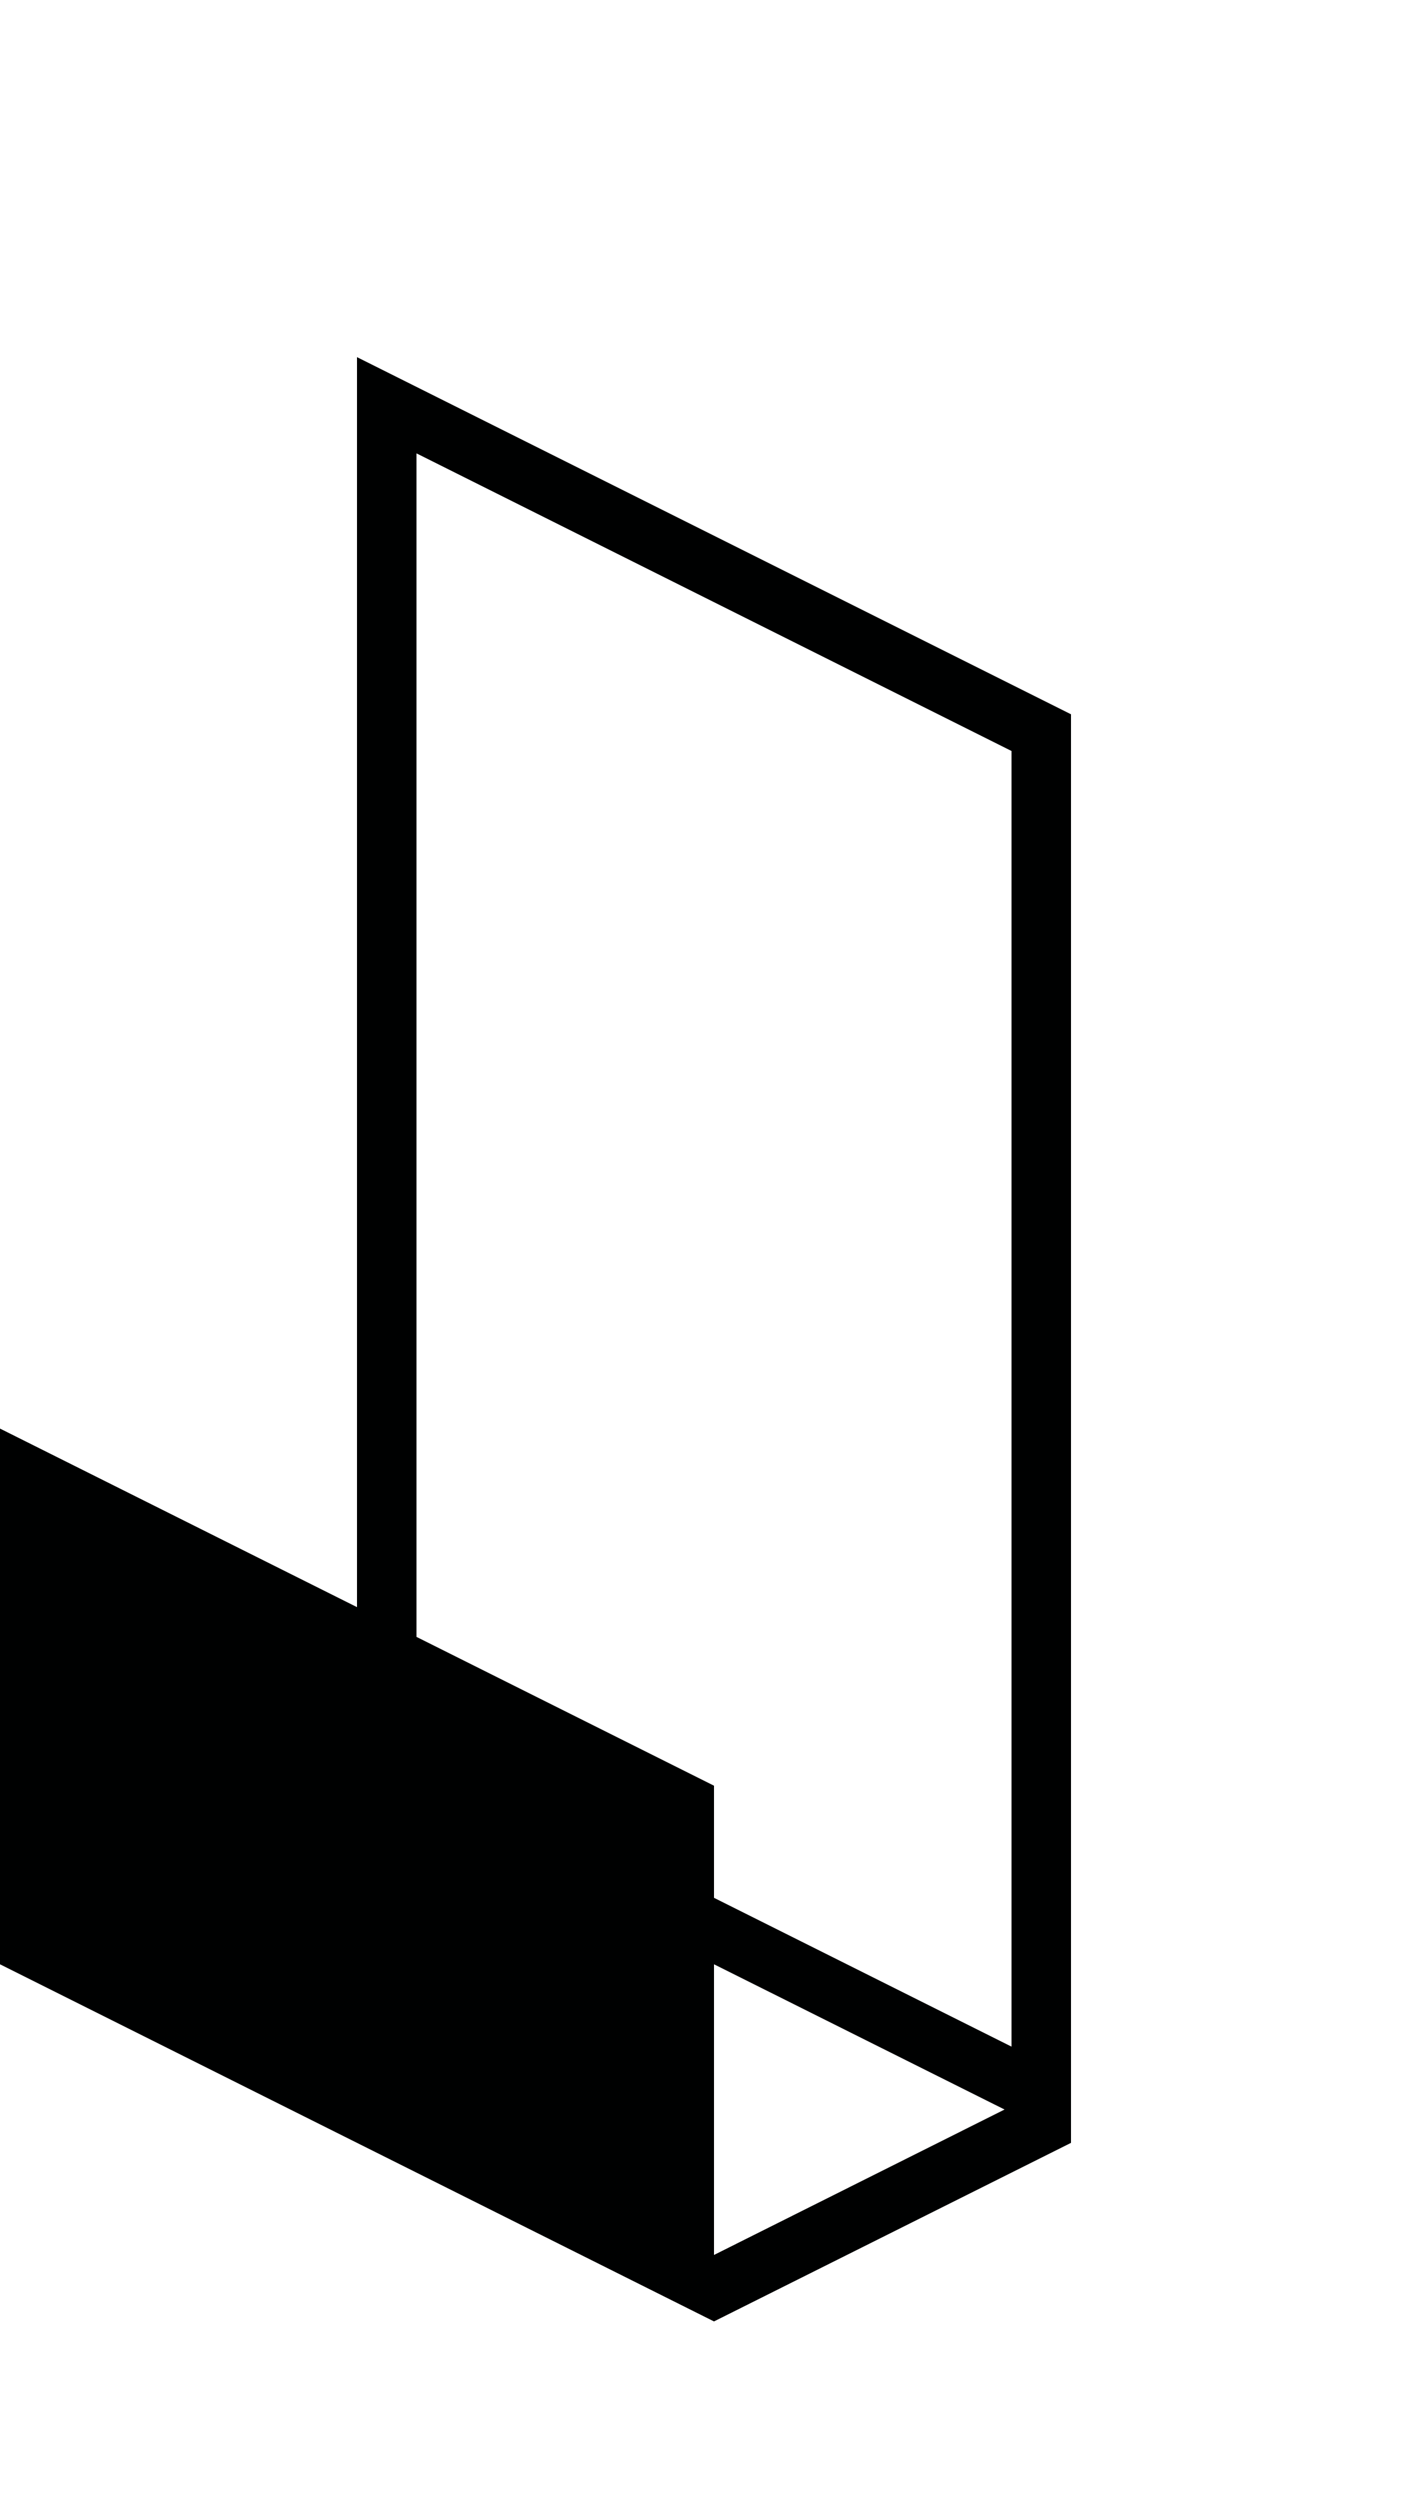 <svg xmlns="http://www.w3.org/2000/svg" width="72" height="126"><path fill="#000101" d="M18 18v63L0 72v27l36 18 18-9V36L18 18zm18 95.65V99l14.65 7.32L36 113.65zm15-10.5l-15-7.5V90l-15-7.5V22.85l30 15v65.3z"/></svg>